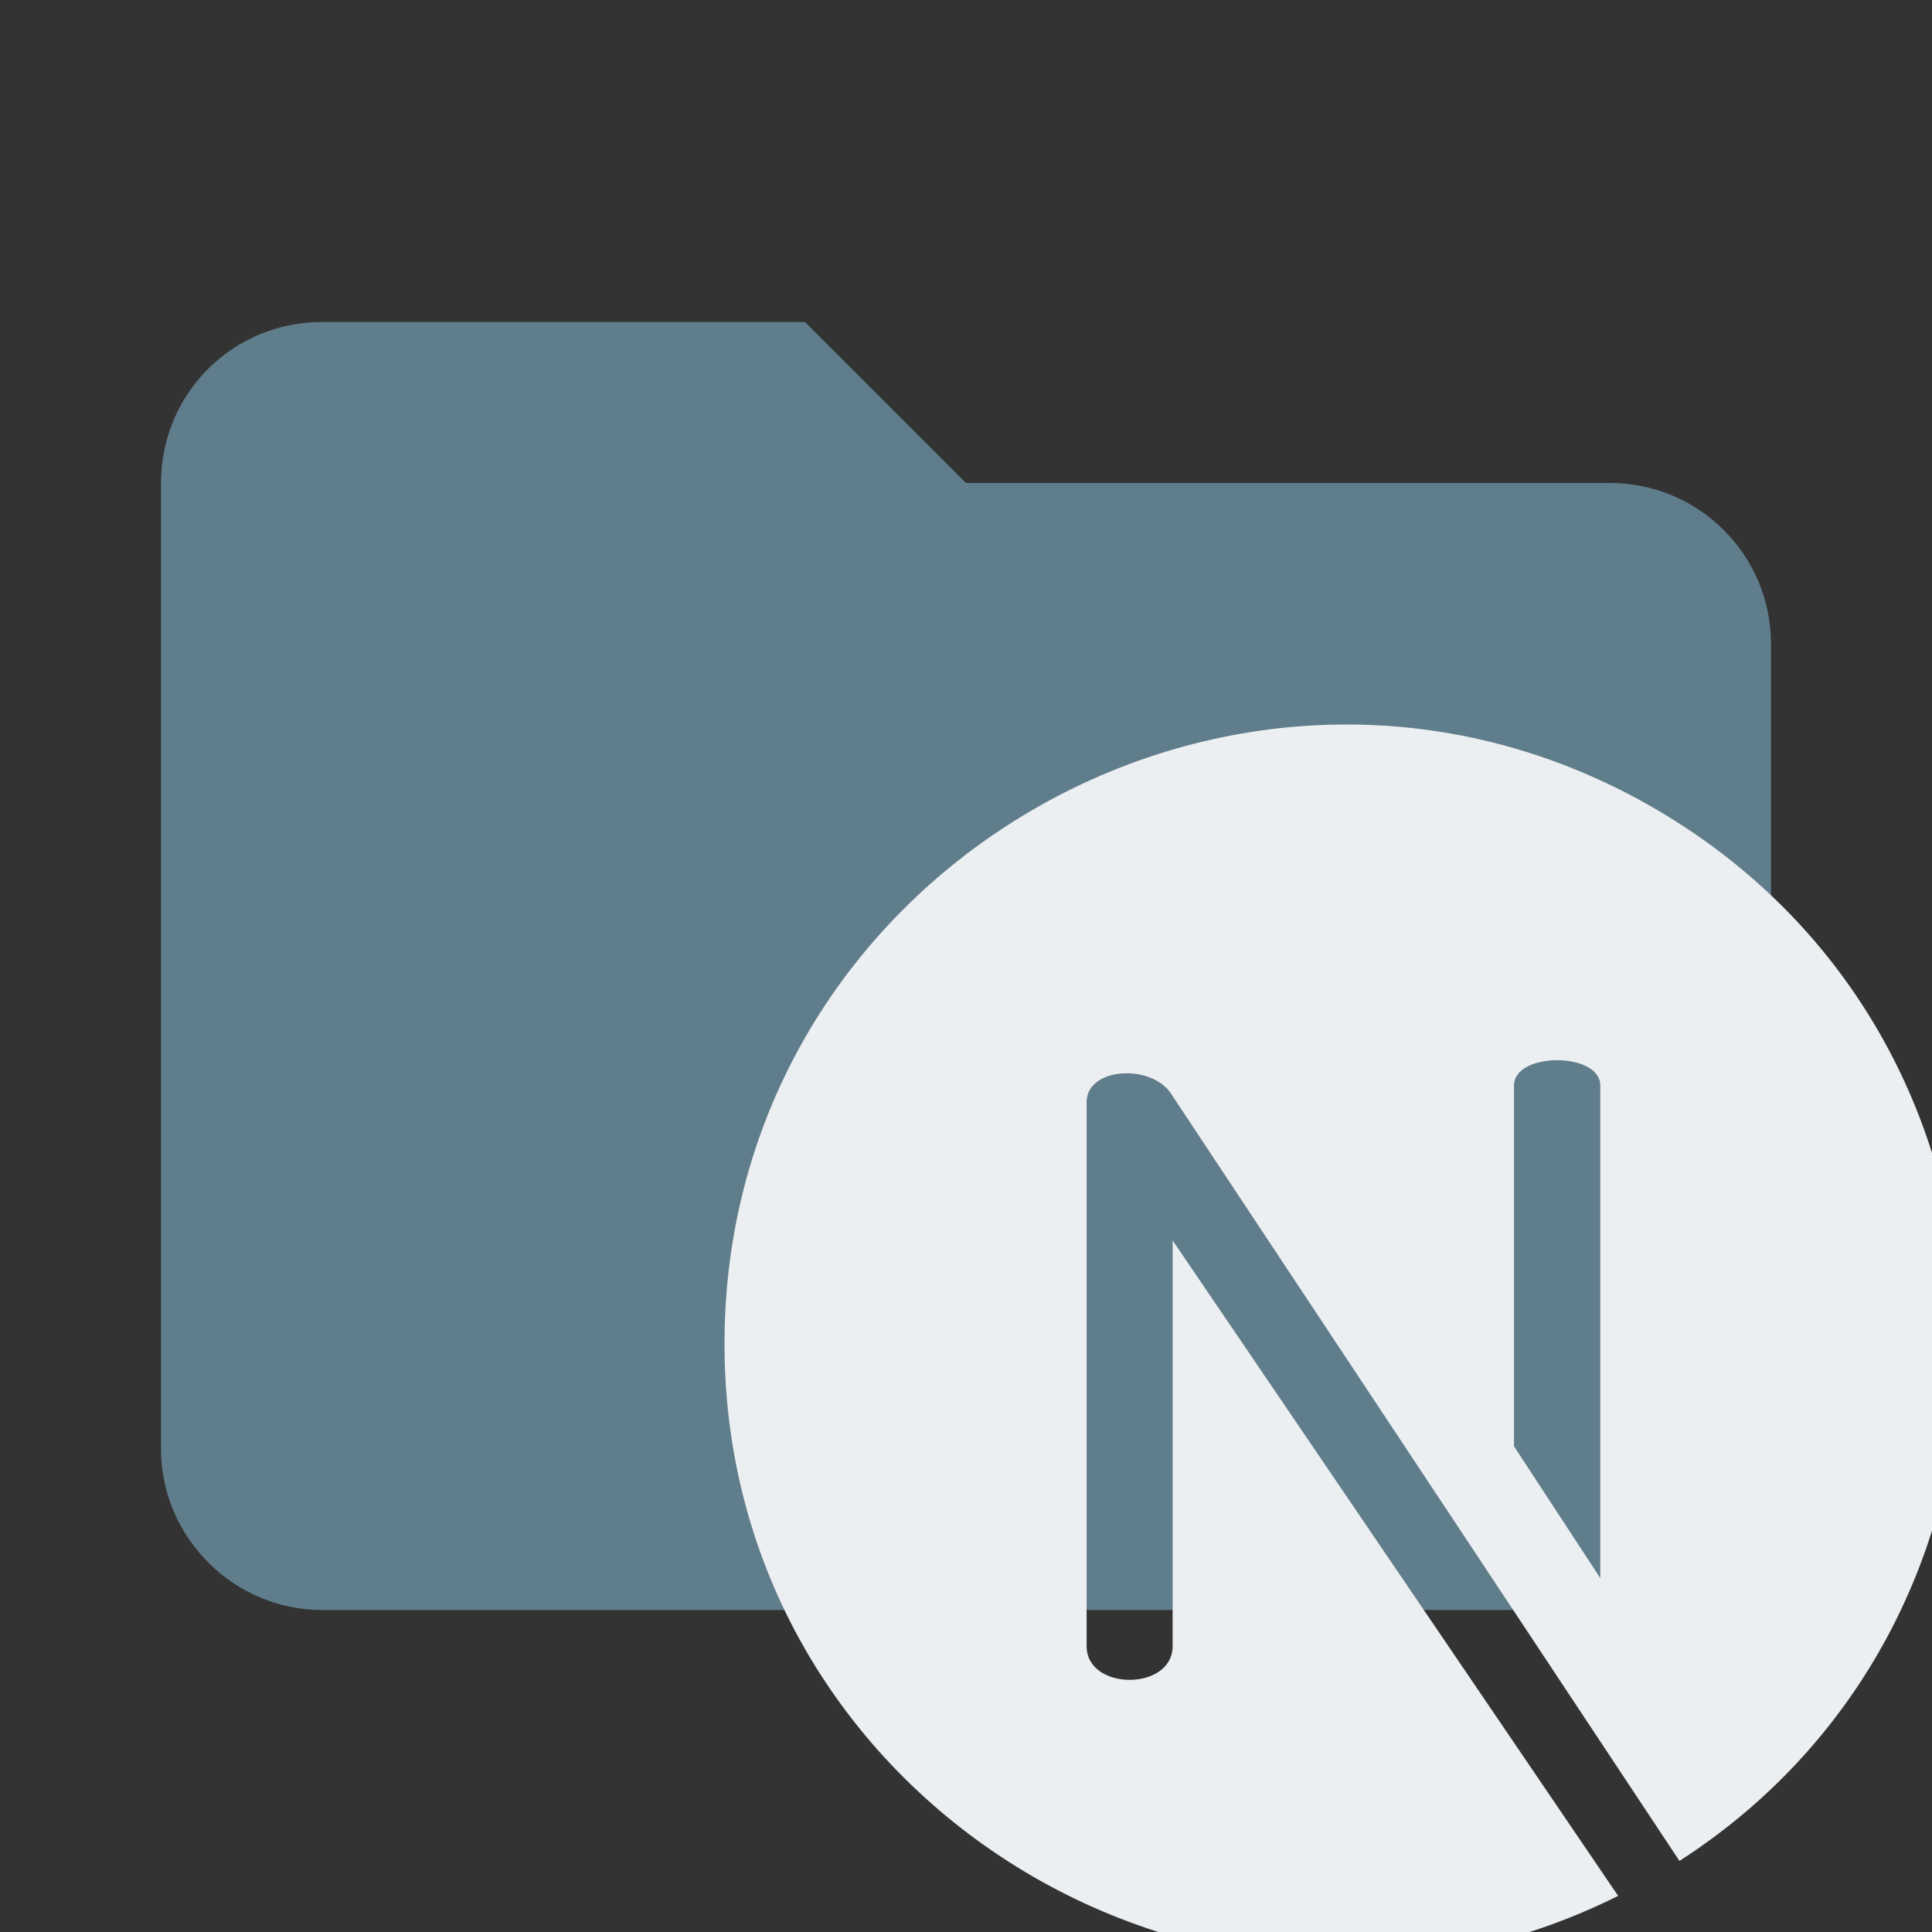 <!--
  - The MIT License (MIT)
  -
  - Copyright (c) 2015-2024 Elior "Mallowigi" Boukhobza
  -
  - Permission is hereby granted, free of charge, to any person obtaining a copy
  - of this software and associated documentation files (the "Software"), to deal
  - in the Software without restriction, including without limitation the rights
  - to use, copy, modify, merge, publish, distribute, sublicense, and/or sell
  - copies of the Software, and to permit persons to whom the Software is
  - furnished to do so, subject to the following conditions:
  -
  - The above copyright notice and this permission notice shall be included in all
  - copies or substantial portions of the Software.
  -
  - THE SOFTWARE IS PROVIDED "AS IS", WITHOUT WARRANTY OF ANY KIND, EXPRESS OR
  - IMPLIED, INCLUDING BUT NOT LIMITED TO THE WARRANTIES OF MERCHANTABILITY,
  - FITNESS FOR A PARTICULAR PURPOSE AND NONINFRINGEMENT. IN NO EVENT SHALL THE
  - AUTHORS OR COPYRIGHT HOLDERS BE LIABLE FOR ANY CLAIM, DAMAGES OR OTHER
  - LIABILITY, WHETHER IN AN ACTION OF CONTRACT, TORT OR OTHERWISE, ARISING FROM,
  - OUT OF OR IN CONNECTION WITH THE SOFTWARE OR THE USE OR OTHER DEALINGS IN THE
  - SOFTWARE.
  -->

<svg data-big="true" clip-rule="evenodd" fill-rule="evenodd" stroke-linejoin="round" stroke-miterlimit="1.414" version="1.1"
     viewBox="0 0 24 24" width="16px" height="16px" xml:space="preserve" xmlns="http://www.w3.org/2000/svg">
    <rect x="0" y="0" width="24" height="24" fill="#333333" stroke="none"/>
    <path d="m10 4h-6c-1.11 0-2 .89-2 2v12c0 1.097.903 2 2 2h16c1.097 0 2-.903 2-2v-10c0-1.11-.9-2-2-2h-8l-2-2z"
          fill="#607D8B" fill-rule="nonzero" data-folderColor="Next"/>
  <path fill="#ECEFF1" transform="scale(0.03) translate(300 300)" data-folderIconColor="Next"
        d="M386.399,35.508C217.06-64.061,1.885,57.55,0.012,253.882c-1.828,191.717,201.063,315.545,370.021,231.163L185.56,213.636l0,167.997c0,18.614-35.619,18.614-35.619,0V156.421c0-14.776,27.447-15.988,35.225-3.144l210.263,317.296C553.381,368.835,551.247,132.436,386.399,35.508z M362.643,353.447l-35.732-54.577V149.458c0-13.932,35.732-13.932,35.732,0V353.447z"/>
</svg>

